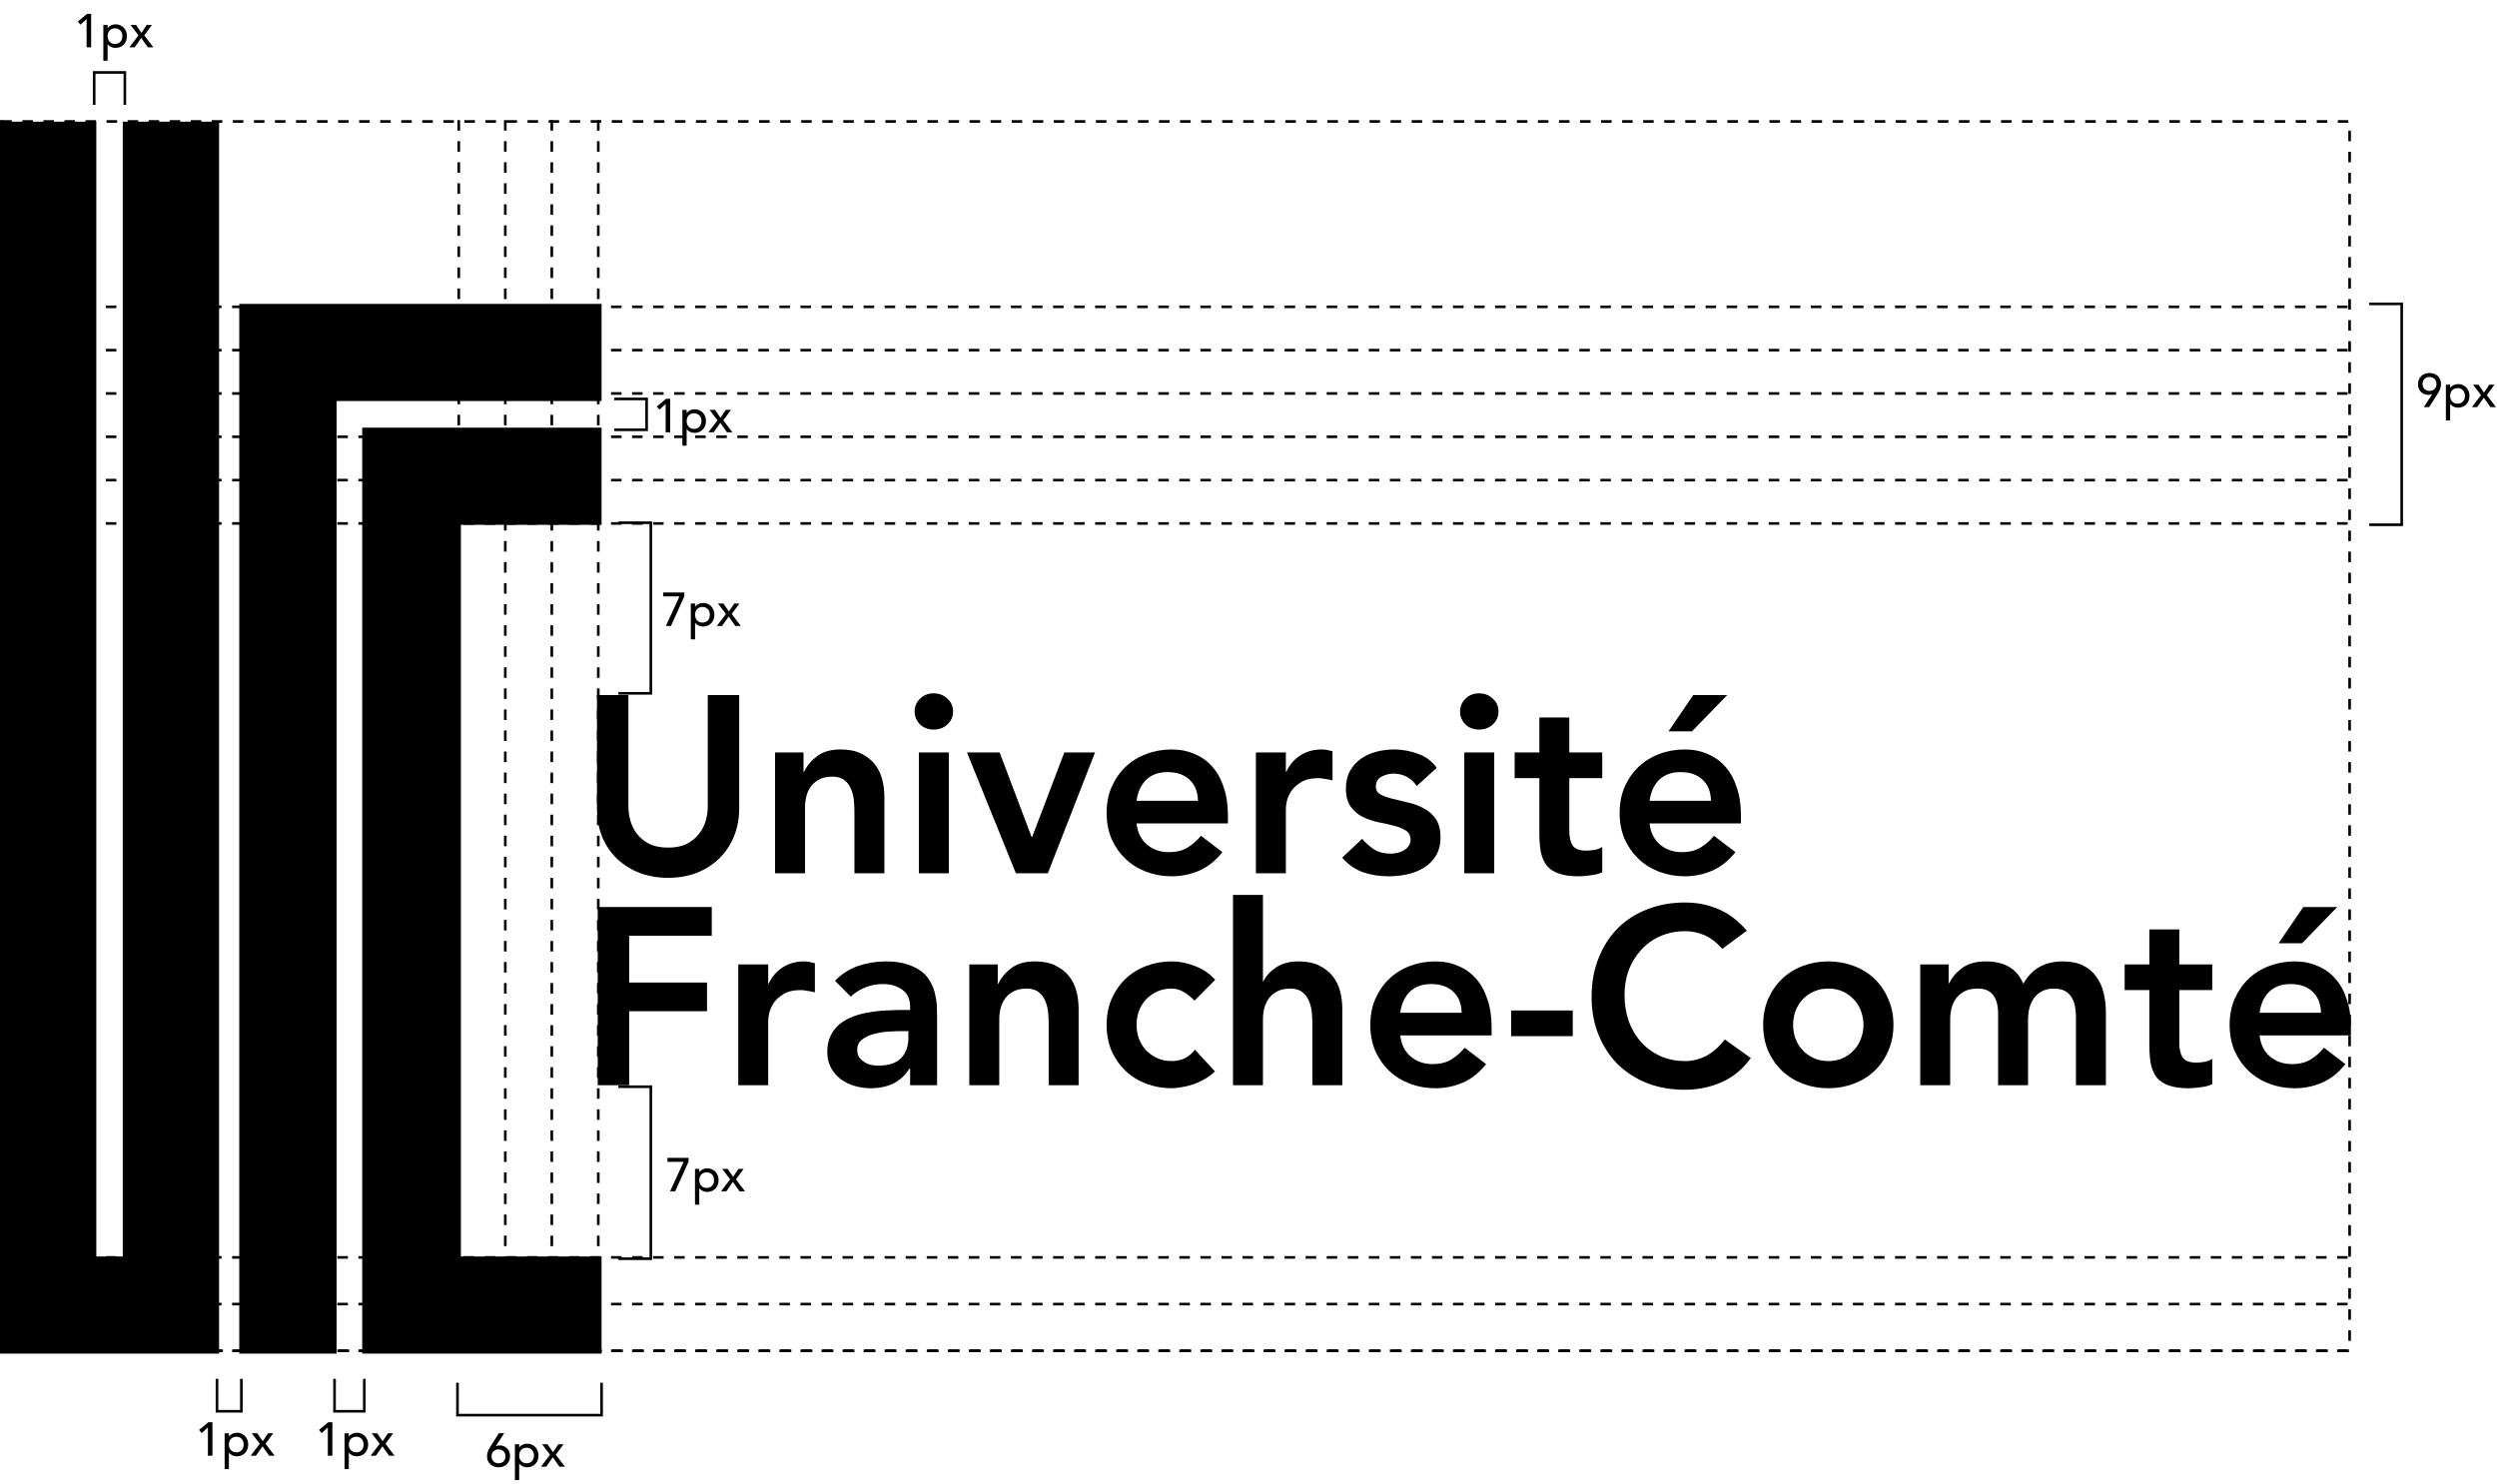 <svg width="949" height="564" viewBox="0 0 949 564" fill="none" xmlns="http://www.w3.org/2000/svg">
<rect x="0.5" y="46.165" width="892.481" height="467.275" stroke="black" stroke-dasharray="4 4"/>
<line x1="192.039" y1="45.665" x2="192.039" y2="513.94" stroke="black" stroke-dasharray="4 4"/>
<line x1="174.367" y1="45.665" x2="174.367" y2="513.94" stroke="black" stroke-dasharray="4 4"/>
<line x1="227.381" y1="45.665" x2="227.381" y2="513.94" stroke="black" stroke-dasharray="4 4"/>
<line x1="209.709" y1="45.665" x2="209.709" y2="513.94" stroke="black" stroke-dasharray="4 4"/>
<line x1="0.5" y1="45.665" x2="0.5" y2="513.94" stroke="black" stroke-dasharray="4 4"/>
<line x1="0.219" y1="116.626" x2="894.065" y2="116.626" stroke="black" stroke-dasharray="4 4"/>
<line x1="0.219" y1="133.09" x2="894.065" y2="133.09" stroke="black" stroke-dasharray="4 4"/>
<line x1="0.219" y1="149.56" x2="894.065" y2="149.56" stroke="black" stroke-dasharray="4 4"/>
<line x1="0.219" y1="166.029" x2="894.065" y2="166.029" stroke="black" stroke-dasharray="4 4"/>
<line x1="0.219" y1="182.501" x2="894.065" y2="182.501" stroke="black" stroke-dasharray="4 4"/>
<line x1="0.219" y1="198.969" x2="894.065" y2="198.969" stroke="black" stroke-dasharray="4 4"/>
<line x1="0.219" y1="477.95" x2="894.065" y2="477.95" stroke="black" stroke-dasharray="4 4"/>
<line x1="0.219" y1="495.693" x2="894.065" y2="495.693" stroke="black" stroke-dasharray="4 4"/>
<line x1="0.219" y1="513.446" x2="894.065" y2="513.446" stroke="black" stroke-dasharray="4 4"/>
<path fill-rule="evenodd" clip-rule="evenodd" d="M83.265 514.524L-0.001 514.524L-0.001 46.25L36.607 46.25L36.607 477.6L46.657 477.6L46.657 46.25L83.265 46.25L83.265 514.524Z" fill="black"/>
<path fill-rule="evenodd" clip-rule="evenodd" d="M127.94 152.44L127.94 514.524H90.929L90.929 115.515H228.636V152.44H127.94Z" fill="black"/>
<path fill-rule="evenodd" clip-rule="evenodd" d="M137.659 514.524L137.659 162.565H228.63L228.63 199.489H175.164L175.164 477.6H228.63V514.524H137.659Z" fill="black"/>
<path d="M280.942 307.07C280.942 311.152 280.247 314.851 278.856 318.168C277.465 321.42 275.568 324.195 273.165 326.491C270.762 328.787 267.917 330.573 264.629 331.848C261.341 333.06 257.768 333.666 253.911 333.666C250.054 333.666 246.482 333.06 243.193 331.848C239.905 330.573 237.028 328.787 234.562 326.491C232.16 324.195 230.263 321.42 228.872 318.168C227.544 314.851 226.88 311.152 226.88 307.07V264.211H238.831V306.687C238.831 308.346 239.083 310.1 239.589 311.949C240.095 313.735 240.917 315.393 242.055 316.924C243.257 318.455 244.806 319.73 246.703 320.751C248.663 321.707 251.066 322.186 253.911 322.186C256.757 322.186 259.128 321.707 261.025 320.751C262.985 319.73 264.534 318.455 265.672 316.924C266.874 315.393 267.727 313.735 268.233 311.949C268.739 310.1 268.992 308.346 268.992 306.687V264.211H280.942V307.07Z" fill="black"/>
<path d="M294.57 286.023H305.382V293.39H305.572C306.647 291.094 308.291 289.116 310.504 287.458C312.717 285.736 315.721 284.875 319.515 284.875C322.55 284.875 325.111 285.385 327.197 286.406C329.347 287.426 331.086 288.766 332.414 290.424C333.742 292.082 334.69 293.995 335.259 296.164C335.828 298.332 336.113 300.597 336.113 302.956V331.944H324.731V308.697C324.731 307.421 324.668 306.018 324.541 304.487C324.415 302.893 324.067 301.426 323.498 300.086C322.992 298.683 322.17 297.535 321.032 296.642C319.894 295.686 318.345 295.207 316.385 295.207C314.488 295.207 312.875 295.526 311.547 296.164C310.283 296.802 309.208 297.663 308.323 298.747C307.501 299.831 306.9 301.075 306.521 302.478C306.141 303.881 305.952 305.348 305.952 306.879V331.944H294.57V286.023Z" fill="black"/>
<path d="M349.222 286.023H360.604V331.944H349.222V286.023ZM347.61 270.429C347.61 268.58 348.274 266.985 349.602 265.646C350.993 264.243 352.732 263.541 354.818 263.541C356.905 263.541 358.644 264.211 360.035 265.55C361.489 266.826 362.216 268.452 362.216 270.429C362.216 272.406 361.489 274.065 360.035 275.404C358.644 276.679 356.905 277.317 354.818 277.317C352.732 277.317 350.993 276.648 349.602 275.308C348.274 273.905 347.61 272.279 347.61 270.429Z" fill="black"/>
<path d="M367.505 286.023H379.93L392.071 318.168H392.26L404.496 286.023H416.162L398.236 331.944H386.095L367.505 286.023Z" fill="black"/>
<path d="M431.959 313.002C432.338 316.446 433.666 319.124 435.942 321.038C438.219 322.951 440.969 323.908 444.194 323.908C447.04 323.908 449.411 323.334 451.308 322.186C453.268 320.974 454.975 319.475 456.429 317.689L464.586 323.908C461.93 327.224 458.959 329.584 455.671 330.987C452.383 332.39 448.936 333.092 445.332 333.092C441.918 333.092 438.693 332.518 435.658 331.37C432.623 330.222 429.999 328.596 427.786 326.491C425.573 324.386 423.802 321.867 422.474 318.933C421.21 315.935 420.577 312.619 420.577 308.984C420.577 305.348 421.21 302.063 422.474 299.13C423.802 296.132 425.573 293.581 427.786 291.476C429.999 289.371 432.623 287.745 435.658 286.597C438.693 285.449 441.918 284.875 445.332 284.875C448.494 284.875 451.371 285.449 453.963 286.597C456.619 287.681 458.864 289.276 460.697 291.381C462.594 293.485 464.049 296.1 465.06 299.225C466.135 302.287 466.673 305.826 466.673 309.845V313.002H431.959ZM455.291 304.391C455.228 301.011 454.185 298.364 452.161 296.451C450.138 294.474 447.324 293.485 443.72 293.485C440.305 293.485 437.586 294.474 435.563 296.451C433.603 298.428 432.402 301.075 431.959 304.391H455.291Z" fill="black"/>
<path d="M477.316 286.023H488.698V293.294H488.888C490.152 290.615 491.954 288.542 494.294 287.075C496.633 285.609 499.321 284.875 502.356 284.875C503.051 284.875 503.715 284.939 504.348 285.066C505.043 285.194 505.739 285.353 506.434 285.545V296.642C505.486 296.387 504.537 296.196 503.589 296.068C502.704 295.877 501.818 295.781 500.933 295.781C498.277 295.781 496.128 296.292 494.484 297.312C492.903 298.269 491.67 299.385 490.785 300.66C489.963 301.936 489.393 303.212 489.077 304.487C488.824 305.763 488.698 306.719 488.698 307.357V331.944H477.316V286.023Z" fill="black"/>
<path d="M538.461 298.747C536.248 295.622 533.276 294.059 529.546 294.059C528.028 294.059 526.542 294.442 525.088 295.207C523.634 295.973 522.906 297.216 522.906 298.938C522.906 300.341 523.507 301.362 524.708 302C525.91 302.638 527.427 303.18 529.261 303.626C531.095 304.073 533.055 304.551 535.142 305.061C537.291 305.508 539.283 306.241 541.117 307.261C542.951 308.218 544.468 309.558 545.67 311.28C546.871 313.002 547.472 315.361 547.472 318.359C547.472 321.102 546.871 323.429 545.67 325.343C544.531 327.192 543.014 328.691 541.117 329.839C539.283 330.987 537.197 331.816 534.857 332.327C532.518 332.837 530.178 333.092 527.838 333.092C524.297 333.092 521.041 332.582 518.069 331.561C515.097 330.541 512.442 328.691 510.102 326.012L517.69 318.837C519.144 320.496 520.693 321.867 522.337 322.951C524.045 323.972 526.1 324.482 528.502 324.482C529.324 324.482 530.178 324.386 531.063 324.195C531.948 324.003 532.77 323.685 533.529 323.238C534.288 322.792 534.889 322.25 535.331 321.612C535.837 320.91 536.09 320.113 536.09 319.22C536.09 317.626 535.489 316.446 534.288 315.68C533.087 314.915 531.569 314.309 529.735 313.863C527.902 313.352 525.91 312.906 523.76 312.523C521.673 312.077 519.713 311.407 517.88 310.514C516.046 309.558 514.528 308.25 513.327 306.592C512.126 304.934 511.525 302.638 511.525 299.704C511.525 297.153 512.031 294.952 513.042 293.103C514.117 291.189 515.508 289.627 517.216 288.415C518.923 287.203 520.883 286.31 523.096 285.736C525.309 285.162 527.554 284.875 529.83 284.875C532.865 284.875 535.869 285.417 538.841 286.501C541.812 287.522 544.215 289.308 546.049 291.859L538.461 298.747Z" fill="black"/>
<path d="M556.514 286.023H567.896V331.944H556.514V286.023ZM554.902 270.429C554.902 268.58 555.565 266.985 556.893 265.646C558.284 264.243 560.023 263.541 562.11 263.541C564.197 263.541 565.935 264.211 567.326 265.55C568.781 266.826 569.508 268.452 569.508 270.429C569.508 272.406 568.781 274.065 567.326 275.404C565.935 276.679 564.197 277.317 562.11 277.317C560.023 277.317 558.284 276.648 556.893 275.308C555.565 273.905 554.902 272.279 554.902 270.429Z" fill="black"/>
<path d="M575.651 295.781V286.023H585.041V272.725H596.422V286.023H608.942V295.781H596.422V315.872C596.422 318.168 596.833 319.985 597.655 321.325C598.54 322.664 600.248 323.334 602.777 323.334C603.789 323.334 604.895 323.238 606.096 323.047C607.298 322.792 608.246 322.409 608.942 321.899V331.561C607.74 332.135 606.255 332.518 604.484 332.709C602.777 332.964 601.259 333.092 599.931 333.092C596.896 333.092 594.399 332.741 592.439 332.04C590.542 331.402 589.024 330.413 587.886 329.074C586.811 327.671 586.052 325.949 585.61 323.908C585.23 321.867 585.041 319.507 585.041 316.828V295.781H575.651Z" fill="black"/>
<path d="M626.932 313.002C627.311 316.446 628.639 319.124 630.915 321.038C633.191 322.951 635.942 323.908 639.167 323.908C642.012 323.908 644.383 323.334 646.28 322.186C648.24 320.974 649.948 319.475 651.402 317.689L659.559 323.908C656.903 327.224 653.931 329.584 650.643 330.987C647.355 332.39 643.909 333.092 640.305 333.092C636.89 333.092 633.666 332.518 630.631 331.37C627.596 330.222 624.971 328.596 622.758 326.491C620.545 324.386 618.775 321.867 617.447 318.933C616.182 315.935 615.55 312.619 615.55 308.984C615.55 305.348 616.182 302.063 617.447 299.13C618.775 296.132 620.545 293.581 622.758 291.476C624.971 289.371 627.596 287.745 630.631 286.597C633.666 285.449 636.89 284.875 640.305 284.875C643.467 284.875 646.344 285.449 648.936 286.597C651.592 287.681 653.836 289.276 655.67 291.381C657.567 293.485 659.021 296.1 660.033 299.225C661.108 302.287 661.645 305.826 661.645 309.845V313.002H626.932ZM650.264 304.391C650.201 301.011 649.157 298.364 647.134 296.451C645.111 294.474 642.297 293.485 638.693 293.485C635.278 293.485 632.559 294.474 630.536 296.451C628.576 298.428 627.374 301.075 626.932 304.391H650.264ZM643.53 264.211H656.429L643.055 277.987H634.14L643.53 264.211Z" fill="black"/>
<path d="M227.164 344.774H270.509V355.68H239.115V373.474H268.707V384.38H239.115V412.507H227.164V344.774Z" fill="black"/>
<path d="M280.584 366.586H291.965V373.857H292.155C293.42 371.178 295.222 369.105 297.561 367.638C299.901 366.171 302.588 365.438 305.623 365.438C306.319 365.438 306.983 365.502 307.615 365.629C308.311 365.757 309.006 365.916 309.702 366.108V377.205C308.753 376.95 307.805 376.759 306.856 376.631C305.971 376.44 305.086 376.344 304.201 376.344C301.545 376.344 299.395 376.854 297.751 377.875C296.17 378.832 294.937 379.948 294.052 381.223C293.23 382.499 292.661 383.774 292.345 385.05C292.092 386.326 291.965 387.282 291.965 387.92V412.507H280.584V366.586Z" fill="black"/>
<path d="M345.902 406.193H345.617C343.973 408.808 341.887 410.721 339.358 411.933C336.828 413.081 334.046 413.655 331.011 413.655C328.924 413.655 326.869 413.368 324.846 412.794C322.886 412.22 321.115 411.359 319.535 410.211C318.017 409.063 316.784 407.628 315.836 405.906C314.887 404.184 314.413 402.175 314.413 399.879C314.413 397.391 314.856 395.286 315.741 393.564C316.626 391.779 317.796 390.312 319.25 389.164C320.768 387.952 322.506 386.995 324.467 386.294C326.427 385.592 328.45 385.082 330.537 384.763C332.687 384.38 334.837 384.157 336.986 384.093C339.136 383.966 341.16 383.902 343.057 383.902H345.902V382.658C345.902 379.788 344.922 377.652 342.962 376.248C341.002 374.782 338.504 374.048 335.469 374.048C333.066 374.048 330.821 374.495 328.735 375.387C326.648 376.217 324.846 377.365 323.328 378.832L317.353 372.804C319.882 370.189 322.823 368.308 326.174 367.16C329.588 366.012 333.098 365.438 336.702 365.438C339.927 365.438 342.646 365.821 344.859 366.586C347.072 367.288 348.905 368.212 350.36 369.36C351.814 370.508 352.921 371.848 353.679 373.378C354.501 374.845 355.07 376.344 355.387 377.875C355.766 379.406 355.987 380.904 356.051 382.371C356.114 383.774 356.145 385.018 356.145 386.102V412.507H345.902V406.193ZM345.238 391.938H342.867C341.286 391.938 339.516 392.002 337.555 392.129C335.595 392.257 333.73 392.576 331.96 393.086C330.252 393.533 328.798 394.234 327.597 395.191C326.395 396.084 325.794 397.359 325.794 399.018C325.794 400.102 326.016 401.027 326.458 401.792C326.964 402.494 327.597 403.099 328.355 403.61C329.114 404.12 329.968 404.503 330.916 404.758C331.865 404.949 332.813 405.045 333.762 405.045C337.682 405.045 340.559 404.12 342.393 402.27C344.29 400.357 345.238 397.774 345.238 394.521V391.938Z" fill="black"/>
<path d="M368.391 366.586H379.203V373.952H379.393C380.468 371.656 382.112 369.679 384.325 368.021C386.538 366.299 389.542 365.438 393.336 365.438C396.371 365.438 398.932 365.948 401.018 366.969C403.168 367.989 404.907 369.328 406.235 370.987C407.563 372.645 408.511 374.558 409.08 376.727C409.649 378.895 409.934 381.159 409.934 383.519V412.507H398.552V389.259C398.552 387.984 398.489 386.581 398.362 385.05C398.236 383.456 397.888 381.989 397.319 380.649C396.813 379.246 395.991 378.098 394.853 377.205C393.715 376.248 392.166 375.77 390.206 375.77C388.309 375.77 386.696 376.089 385.369 376.727C384.104 377.365 383.029 378.226 382.144 379.31C381.322 380.394 380.721 381.638 380.342 383.041C379.962 384.444 379.773 385.911 379.773 387.442V412.507H368.391V366.586Z" fill="black"/>
<path d="M453.963 380.362C452.635 378.959 451.244 377.843 449.79 377.014C448.336 376.185 446.85 375.77 445.332 375.77C443.246 375.77 441.38 376.153 439.736 376.918C438.092 377.684 436.67 378.704 435.468 379.98C434.33 381.255 433.445 382.722 432.813 384.38C432.243 386.039 431.959 387.761 431.959 389.546C431.959 391.332 432.243 393.054 432.813 394.712C433.445 396.371 434.33 397.838 435.468 399.113C436.67 400.389 438.092 401.409 439.736 402.175C441.38 402.94 443.246 403.323 445.332 403.323C447.103 403.323 448.747 402.972 450.264 402.27C451.782 401.505 453.078 400.421 454.153 399.018L461.741 407.245C460.603 408.393 459.275 409.382 457.757 410.211C456.303 411.04 454.817 411.71 453.299 412.22C451.782 412.73 450.328 413.081 448.936 413.272C447.545 413.527 446.344 413.655 445.332 413.655C441.918 413.655 438.693 413.081 435.658 411.933C432.623 410.785 429.999 409.158 427.786 407.054C425.573 404.949 423.802 402.43 422.474 399.496C421.21 396.498 420.577 393.182 420.577 389.546C420.577 385.911 421.21 382.626 422.474 379.693C423.802 376.695 425.573 374.144 427.786 372.039C429.999 369.934 432.623 368.308 435.658 367.16C438.693 366.012 441.918 365.438 445.332 365.438C448.241 365.438 451.15 366.012 454.058 367.16C457.03 368.244 459.623 369.998 461.836 372.422L453.963 380.362Z" fill="black"/>
<path d="M479.991 372.996H480.181C481.066 371.082 482.615 369.36 484.828 367.83C487.105 366.235 490.013 365.438 493.554 365.438C496.589 365.438 499.15 365.948 501.237 366.969C503.387 367.989 505.126 369.328 506.453 370.987C507.781 372.645 508.73 374.558 509.299 376.727C509.868 378.895 510.152 381.159 510.152 383.519V412.507H498.771V389.259C498.771 387.984 498.708 386.581 498.581 385.05C498.455 383.456 498.107 381.989 497.538 380.649C497.032 379.246 496.21 378.098 495.072 377.205C493.934 376.248 492.385 375.77 490.424 375.77C488.527 375.77 486.915 376.089 485.587 376.727C484.323 377.365 483.248 378.226 482.362 379.31C481.54 380.394 480.94 381.638 480.56 383.041C480.181 384.444 479.991 385.911 479.991 387.442V412.507H468.61V340.181H479.991V372.996Z" fill="black"/>
<path d="M532.178 393.564C532.557 397.009 533.885 399.687 536.161 401.601C538.438 403.514 541.188 404.471 544.413 404.471C547.258 404.471 549.629 403.897 551.526 402.749C553.487 401.537 555.194 400.038 556.648 398.252L564.805 404.471C562.149 407.787 559.177 410.147 555.889 411.55C552.601 412.953 549.155 413.655 545.551 413.655C542.137 413.655 538.912 413.081 535.877 411.933C532.842 410.785 530.217 409.158 528.004 407.054C525.791 404.949 524.021 402.43 522.693 399.496C521.428 396.498 520.796 393.182 520.796 389.546C520.796 385.911 521.428 382.626 522.693 379.693C524.021 376.695 525.791 374.144 528.004 372.039C530.217 369.934 532.842 368.308 535.877 367.16C538.912 366.012 542.137 365.438 545.551 365.438C548.713 365.438 551.59 366.012 554.182 367.16C556.838 368.244 559.082 369.839 560.916 371.943C562.813 374.048 564.267 376.663 565.279 379.788C566.354 382.85 566.892 386.389 566.892 390.407V393.564H532.178ZM555.51 384.954C555.447 381.574 554.403 378.927 552.38 377.014C550.357 375.037 547.543 374.048 543.939 374.048C540.524 374.048 537.805 375.037 535.782 377.014C533.822 378.991 532.62 381.638 532.178 384.954H555.51Z" fill="black"/>
<path d="M597.737 393.851H574.31V384.093H597.737V393.851Z" fill="black"/>
<path d="M654.591 360.655C652.125 357.976 649.722 356.19 647.383 355.297C645.107 354.404 642.799 353.958 640.459 353.958C636.981 353.958 633.82 354.596 630.974 355.871C628.192 357.083 625.789 358.805 623.766 361.037C621.743 363.206 620.162 365.757 619.024 368.691C617.949 371.625 617.411 374.782 617.411 378.162C617.411 381.797 617.949 385.146 619.024 388.207C620.162 391.268 621.743 393.915 623.766 396.148C625.789 398.38 628.192 400.134 630.974 401.409C633.82 402.685 636.981 403.323 640.459 403.323C643.178 403.323 645.802 402.685 648.331 401.409C650.924 400.07 653.327 397.965 655.54 395.095L665.404 402.175C662.369 406.384 658.67 409.445 654.307 411.359C649.944 413.272 645.296 414.229 640.364 414.229C635.179 414.229 630.405 413.4 626.042 411.741C621.743 410.019 618.012 407.628 614.851 404.566C611.752 401.441 609.318 397.71 607.547 393.373C605.777 389.036 604.892 384.221 604.892 378.927C604.892 373.506 605.777 368.595 607.547 364.194C609.318 359.73 611.752 355.935 614.851 352.81C618.012 349.685 621.743 347.293 626.042 345.635C630.405 343.913 635.179 343.052 640.364 343.052C644.917 343.052 649.122 343.881 652.979 345.539C656.899 347.133 660.535 349.876 663.886 353.766L654.591 360.655Z" fill="black"/>
<path d="M670.105 389.546C670.105 385.911 670.738 382.626 672.002 379.693C673.33 376.695 675.101 374.144 677.314 372.039C679.527 369.934 682.151 368.308 685.186 367.16C688.221 366.012 691.446 365.438 694.86 365.438C698.275 365.438 701.5 366.012 704.535 367.16C707.57 368.308 710.194 369.934 712.407 372.039C714.62 374.144 716.359 376.695 717.623 379.693C718.951 382.626 719.615 385.911 719.615 389.546C719.615 393.182 718.951 396.498 717.623 399.496C716.359 402.43 714.62 404.949 712.407 407.054C710.194 409.158 707.57 410.785 704.535 411.933C701.5 413.081 698.275 413.655 694.86 413.655C691.446 413.655 688.221 413.081 685.186 411.933C682.151 410.785 679.527 409.158 677.314 407.054C675.101 404.949 673.33 402.43 672.002 399.496C670.738 396.498 670.105 393.182 670.105 389.546ZM681.487 389.546C681.487 391.332 681.771 393.054 682.34 394.712C682.973 396.371 683.858 397.838 684.996 399.113C686.198 400.389 687.62 401.409 689.264 402.175C690.908 402.94 692.774 403.323 694.86 403.323C696.947 403.323 698.812 402.94 700.456 402.175C702.1 401.409 703.491 400.389 704.629 399.113C705.831 397.838 706.716 396.371 707.285 394.712C707.917 393.054 708.234 391.332 708.234 389.546C708.234 387.761 707.917 386.039 707.285 384.38C706.716 382.722 705.831 381.255 704.629 379.98C703.491 378.704 702.1 377.684 700.456 376.918C698.812 376.153 696.947 375.77 694.86 375.77C692.774 375.77 690.908 376.153 689.264 376.918C687.62 377.684 686.198 378.704 684.996 379.98C683.858 381.255 682.973 382.722 682.34 384.38C681.771 386.039 681.487 387.761 681.487 389.546Z" fill="black"/>
<path d="M729.797 366.586H740.61V373.761H740.799C741.811 371.593 743.423 369.679 745.637 368.021C747.913 366.299 750.948 365.438 754.742 365.438C761.887 365.438 766.629 368.276 768.969 373.952C770.613 371.019 772.668 368.882 775.134 367.543C777.6 366.14 780.54 365.438 783.955 365.438C786.99 365.438 789.55 365.948 791.637 366.969C793.724 367.989 795.399 369.392 796.664 371.178C797.992 372.964 798.94 375.069 799.509 377.492C800.078 379.852 800.363 382.403 800.363 385.146V412.507H788.981V386.485C788.981 385.082 788.855 383.743 788.602 382.467C788.349 381.128 787.906 379.98 787.274 379.023C786.642 378.002 785.788 377.205 784.713 376.631C783.638 376.057 782.247 375.77 780.54 375.77C778.77 375.77 777.252 376.121 775.987 376.822C774.786 377.46 773.774 378.353 772.952 379.501C772.194 380.585 771.624 381.861 771.245 383.328C770.929 384.731 770.771 386.166 770.771 387.633V412.507H759.389V385.146C759.389 382.276 758.789 380.011 757.587 378.353C756.386 376.631 754.394 375.77 751.612 375.77C749.715 375.77 748.103 376.089 746.775 376.727C745.51 377.365 744.435 378.226 743.55 379.31C742.728 380.394 742.127 381.638 741.748 383.041C741.368 384.444 741.179 385.911 741.179 387.442V412.507H729.797V366.586Z" fill="black"/>
<path d="M807.488 376.344V366.586H816.877V353.288H828.259V366.586H840.779V376.344H828.259V396.435C828.259 398.731 828.67 400.548 829.492 401.888C830.377 403.227 832.084 403.897 834.614 403.897C835.625 403.897 836.732 403.801 837.933 403.61C839.135 403.355 840.083 402.972 840.779 402.462V412.124C839.577 412.698 838.091 413.081 836.321 413.272C834.614 413.527 833.096 413.655 831.768 413.655C828.733 413.655 826.236 413.304 824.275 412.602C822.379 411.965 820.861 410.976 819.723 409.637C818.648 408.234 817.889 406.512 817.446 404.471C817.067 402.43 816.877 400.07 816.877 397.391V376.344H807.488Z" fill="black"/>
<path d="M858.768 393.564C859.148 397.009 860.476 399.687 862.752 401.601C865.028 403.514 867.779 404.471 871.004 404.471C873.849 404.471 876.22 403.897 878.117 402.749C880.077 401.537 881.785 400.038 883.239 398.252L891.396 404.471C888.74 407.787 885.768 410.147 882.48 411.55C879.192 412.953 875.746 413.655 872.142 413.655C868.727 413.655 865.503 413.081 862.468 411.933C859.432 410.785 856.808 409.158 854.595 407.054C852.382 404.949 850.612 402.43 849.284 399.496C848.019 396.498 847.387 393.182 847.387 389.546C847.387 385.911 848.019 382.626 849.284 379.693C850.612 376.695 852.382 374.144 854.595 372.039C856.808 369.934 859.432 368.308 862.468 367.16C865.503 366.012 868.727 365.438 872.142 365.438C875.303 365.438 878.18 366.012 880.773 367.16C883.429 368.244 885.673 369.839 887.507 371.943C889.404 374.048 890.858 376.663 891.87 379.788C892.945 382.85 893.482 386.389 893.482 390.407V393.564H858.768ZM882.101 384.954C882.037 381.574 880.994 378.927 878.971 377.014C876.947 375.037 874.134 374.048 870.529 374.048C867.115 374.048 864.396 375.037 862.373 377.014C860.412 378.991 859.211 381.638 858.768 384.954H882.101ZM875.367 344.774H888.266L874.892 358.55H865.977L875.367 344.774Z" fill="black"/>
<path d="M173.867 525.59L173.867 537.913L228.636 537.913L228.636 525.59" stroke="black"/>
<path d="M82.47 524.11L82.47 536.434L91.734 536.434L91.734 524.11" stroke="black"/>
<path d="M47.448 39.857L47.448 27.534L35.788 27.534L35.788 39.857" stroke="black"/>
<path d="M127.14 524.11L127.14 536.434L138.458 536.434L138.458 524.11" stroke="black"/>
<path d="M233.426 163.368L245.749 163.368L245.749 151.638L233.426 151.638" stroke="black"/>
<path d="M188.431 549.7H188.503C188.899 549.508 189.367 549.412 189.907 549.412C190.363 549.412 190.825 549.49 191.293 549.646C191.761 549.802 192.181 550.048 192.553 550.384C192.937 550.708 193.249 551.128 193.489 551.644C193.729 552.148 193.849 552.748 193.849 553.444C193.849 554.152 193.729 554.776 193.489 555.316C193.261 555.844 192.949 556.288 192.553 556.648C192.157 557.008 191.695 557.278 191.167 557.458C190.639 557.638 190.075 557.728 189.475 557.728C188.875 557.728 188.311 557.632 187.783 557.44C187.255 557.248 186.793 556.972 186.397 556.612C186.001 556.252 185.683 555.82 185.443 555.316C185.215 554.812 185.101 554.248 185.101 553.624C185.101 553.228 185.131 552.868 185.191 552.544C185.251 552.22 185.335 551.914 185.443 551.626C185.563 551.326 185.701 551.038 185.857 550.762C186.013 550.474 186.187 550.174 186.379 549.862L189.601 544.768H191.635L188.431 549.7ZM186.829 553.57C186.829 553.954 186.889 554.308 187.009 554.632C187.141 554.956 187.321 555.238 187.549 555.478C187.789 555.706 188.071 555.886 188.395 556.018C188.719 556.15 189.079 556.216 189.475 556.216C189.871 556.216 190.231 556.15 190.555 556.018C190.879 555.886 191.155 555.706 191.383 555.478C191.623 555.238 191.803 554.956 191.923 554.632C192.055 554.308 192.121 553.954 192.121 553.57C192.121 553.186 192.055 552.832 191.923 552.508C191.803 552.184 191.623 551.908 191.383 551.68C191.155 551.44 190.879 551.254 190.555 551.122C190.231 550.99 189.871 550.924 189.475 550.924C189.079 550.924 188.719 550.99 188.395 551.122C188.071 551.254 187.789 551.44 187.549 551.68C187.321 551.908 187.141 552.184 187.009 552.508C186.889 552.832 186.829 553.186 186.829 553.57ZM195.697 548.98H197.317V550.204H197.353C197.665 549.748 198.091 549.394 198.631 549.142C199.183 548.89 199.747 548.764 200.323 548.764C200.983 548.764 201.577 548.878 202.105 549.106C202.645 549.334 203.101 549.652 203.473 550.06C203.857 550.468 204.151 550.948 204.355 551.5C204.559 552.04 204.661 552.622 204.661 553.246C204.661 553.882 204.559 554.476 204.355 555.028C204.151 555.568 203.857 556.042 203.473 556.45C203.101 556.846 202.645 557.158 202.105 557.386C201.577 557.614 200.983 557.728 200.323 557.728C199.711 557.728 199.135 557.602 198.595 557.35C198.055 557.086 197.641 556.732 197.353 556.288H197.317V562.588H195.697V548.98ZM200.125 550.276C199.693 550.276 199.303 550.354 198.955 550.51C198.607 550.654 198.313 550.858 198.073 551.122C197.833 551.374 197.647 551.686 197.515 552.058C197.383 552.418 197.317 552.814 197.317 553.246C197.317 553.678 197.383 554.08 197.515 554.452C197.647 554.812 197.833 555.124 198.073 555.388C198.313 555.64 198.607 555.844 198.955 556C199.303 556.144 199.693 556.216 200.125 556.216C200.557 556.216 200.947 556.144 201.295 556C201.643 555.844 201.937 555.64 202.177 555.388C202.417 555.124 202.603 554.812 202.735 554.452C202.867 554.08 202.933 553.678 202.933 553.246C202.933 552.814 202.867 552.418 202.735 552.058C202.603 551.686 202.417 551.374 202.177 551.122C201.937 550.858 201.643 550.654 201.295 550.51C200.947 550.354 200.557 550.276 200.125 550.276ZM209.041 552.958L206.017 548.98H208.105L210.175 552.004L212.209 548.98H214.171L211.255 552.958L214.711 557.512H212.623L210.103 553.93L207.583 557.512H205.585L209.041 552.958Z" fill="black"/>
<path d="M79.008 542.578L76.668 544.738L75.66 543.532L79.206 540.598H80.736V553.342H79.008V542.578ZM85.374 544.81H86.994V546.034H87.03C87.342 545.578 87.768 545.224 88.308 544.972C88.86 544.72 89.424 544.594 90 544.594C90.66 544.594 91.254 544.708 91.782 544.936C92.322 545.164 92.778 545.482 93.15 545.89C93.534 546.298 93.828 546.778 94.032 547.33C94.236 547.87 94.338 548.452 94.338 549.076C94.338 549.712 94.236 550.306 94.032 550.858C93.828 551.398 93.534 551.872 93.15 552.28C92.778 552.676 92.322 552.988 91.782 553.216C91.254 553.444 90.66 553.558 90 553.558C89.388 553.558 88.812 553.432 88.272 553.18C87.732 552.916 87.318 552.562 87.03 552.118H86.994V558.418H85.374V544.81ZM89.802 546.106C89.37 546.106 88.98 546.184 88.632 546.34C88.284 546.484 87.99 546.688 87.75 546.952C87.51 547.204 87.324 547.516 87.192 547.888C87.06 548.248 86.994 548.644 86.994 549.076C86.994 549.508 87.06 549.91 87.192 550.282C87.324 550.642 87.51 550.954 87.75 551.218C87.99 551.47 88.284 551.674 88.632 551.83C88.98 551.974 89.37 552.046 89.802 552.046C90.234 552.046 90.624 551.974 90.972 551.83C91.32 551.674 91.614 551.47 91.854 551.218C92.094 550.954 92.28 550.642 92.412 550.282C92.544 549.91 92.61 549.508 92.61 549.076C92.61 548.644 92.544 548.248 92.412 547.888C92.28 547.516 92.094 547.204 91.854 546.952C91.614 546.688 91.32 546.484 90.972 546.34C90.624 546.184 90.234 546.106 89.802 546.106ZM98.718 548.788L95.694 544.81H97.782L99.852 547.834L101.886 544.81H103.848L100.932 548.788L104.388 553.342H102.3L99.78 549.76L97.26 553.342H95.262L98.718 548.788Z" fill="black"/>
<path d="M32.909 7.236L30.569 9.396L29.561 8.19L33.107 5.256H34.637V18H32.909V7.236ZM39.275 9.468H40.895V10.692H40.931C41.243 10.236 41.669 9.882 42.209 9.63C42.761 9.378 43.325 9.252 43.901 9.252C44.561 9.252 45.155 9.366 45.683 9.594C46.223 9.822 46.679 10.14 47.051 10.548C47.435 10.956 47.729 11.436 47.933 11.988C48.137 12.528 48.239 13.11 48.239 13.734C48.239 14.37 48.137 14.964 47.933 15.516C47.729 16.056 47.435 16.53 47.051 16.938C46.679 17.334 46.223 17.646 45.683 17.874C45.155 18.102 44.561 18.216 43.901 18.216C43.289 18.216 42.713 18.09 42.173 17.838C41.633 17.574 41.219 17.22 40.931 16.776H40.895V23.076H39.275V9.468ZM43.703 10.764C43.271 10.764 42.881 10.842 42.533 10.998C42.185 11.142 41.891 11.346 41.651 11.61C41.411 11.862 41.225 12.174 41.093 12.546C40.961 12.906 40.895 13.302 40.895 13.734C40.895 14.166 40.961 14.568 41.093 14.94C41.225 15.3 41.411 15.612 41.651 15.876C41.891 16.128 42.185 16.332 42.533 16.488C42.881 16.632 43.271 16.704 43.703 16.704C44.135 16.704 44.525 16.632 44.873 16.488C45.221 16.332 45.515 16.128 45.755 15.876C45.995 15.612 46.181 15.3 46.313 14.94C46.445 14.568 46.511 14.166 46.511 13.734C46.511 13.302 46.445 12.906 46.313 12.546C46.181 12.174 45.995 11.862 45.755 11.61C45.515 11.346 45.221 11.142 44.873 10.998C44.525 10.842 44.135 10.764 43.703 10.764ZM52.619 13.446L49.595 9.468H51.683L53.753 12.492L55.787 9.468H57.749L54.833 13.446L58.289 18H56.201L53.681 14.418L51.161 18H49.163L52.619 13.446Z" fill="black"/>
<path d="M124.589 542.578L122.249 544.738L121.241 543.532L124.787 540.598H126.317V553.342H124.589V542.578ZM130.954 544.81H132.574V546.034H132.61C132.922 545.578 133.348 545.224 133.888 544.972C134.44 544.72 135.004 544.594 135.58 544.594C136.24 544.594 136.834 544.708 137.362 544.936C137.902 545.164 138.358 545.482 138.73 545.89C139.114 546.298 139.408 546.778 139.612 547.33C139.816 547.87 139.918 548.452 139.918 549.076C139.918 549.712 139.816 550.306 139.612 550.858C139.408 551.398 139.114 551.872 138.73 552.28C138.358 552.676 137.902 552.988 137.362 553.216C136.834 553.444 136.24 553.558 135.58 553.558C134.968 553.558 134.392 553.432 133.852 553.18C133.312 552.916 132.898 552.562 132.61 552.118H132.574V558.418H130.954V544.81ZM135.382 546.106C134.95 546.106 134.56 546.184 134.212 546.34C133.864 546.484 133.57 546.688 133.33 546.952C133.09 547.204 132.904 547.516 132.772 547.888C132.64 548.248 132.574 548.644 132.574 549.076C132.574 549.508 132.64 549.91 132.772 550.282C132.904 550.642 133.09 550.954 133.33 551.218C133.57 551.47 133.864 551.674 134.212 551.83C134.56 551.974 134.95 552.046 135.382 552.046C135.814 552.046 136.204 551.974 136.552 551.83C136.9 551.674 137.194 551.47 137.434 551.218C137.674 550.954 137.86 550.642 137.992 550.282C138.124 549.91 138.19 549.508 138.19 549.076C138.19 548.644 138.124 548.248 137.992 547.888C137.86 547.516 137.674 547.204 137.434 546.952C137.194 546.688 136.9 546.484 136.552 546.34C136.204 546.184 135.814 546.106 135.382 546.106ZM144.298 548.788L141.274 544.81H143.362L145.432 547.834L147.466 544.81H149.428L146.512 548.788L149.968 553.342H147.88L145.36 549.76L142.84 553.342H140.842L144.298 548.788Z" fill="black"/>
<path d="M252.982 153.554L250.642 155.714L249.634 154.508L253.18 151.574H254.71V164.318H252.982V153.554ZM259.348 155.786H260.968V157.01H261.004C261.316 156.554 261.742 156.2 262.282 155.948C262.834 155.696 263.398 155.57 263.974 155.57C264.634 155.57 265.228 155.684 265.756 155.912C266.296 156.14 266.752 156.458 267.124 156.866C267.508 157.274 267.802 157.754 268.006 158.306C268.21 158.846 268.312 159.428 268.312 160.052C268.312 160.688 268.21 161.282 268.006 161.834C267.802 162.374 267.508 162.848 267.124 163.256C266.752 163.652 266.296 163.964 265.756 164.192C265.228 164.42 264.634 164.534 263.974 164.534C263.362 164.534 262.786 164.408 262.246 164.156C261.706 163.892 261.292 163.538 261.004 163.094H260.968V169.394H259.348V155.786ZM263.776 157.082C263.344 157.082 262.954 157.16 262.606 157.316C262.258 157.46 261.964 157.664 261.724 157.928C261.484 158.18 261.298 158.492 261.166 158.864C261.034 159.224 260.968 159.62 260.968 160.052C260.968 160.484 261.034 160.886 261.166 161.258C261.298 161.618 261.484 161.93 261.724 162.194C261.964 162.446 262.258 162.65 262.606 162.806C262.954 162.95 263.344 163.022 263.776 163.022C264.208 163.022 264.598 162.95 264.946 162.806C265.294 162.65 265.588 162.446 265.828 162.194C266.068 161.93 266.254 161.618 266.386 161.258C266.518 160.886 266.584 160.484 266.584 160.052C266.584 159.62 266.518 159.224 266.386 158.864C266.254 158.492 266.068 158.18 265.828 157.928C265.588 157.664 265.294 157.46 264.946 157.316C264.598 157.16 264.208 157.082 263.776 157.082ZM272.692 159.764L269.668 155.786H271.756L273.826 158.81L275.86 155.786H277.822L274.906 159.764L278.362 164.318H276.274L273.754 160.736L271.234 164.318H269.236L272.692 159.764Z" fill="black"/>
<path d="M235.024 263.54L247.348 263.54L247.348 198.706L235.024 198.706" stroke="black"/>
<path d="M258.23 226.706H252.074V225.194H260.084V226.67L255.008 237.938H253.064L258.23 226.706ZM262.544 229.406H264.164V230.63H264.2C264.512 230.174 264.938 229.82 265.478 229.568C266.03 229.316 266.594 229.19 267.17 229.19C267.83 229.19 268.424 229.304 268.952 229.532C269.492 229.76 269.948 230.078 270.32 230.486C270.704 230.894 270.998 231.374 271.202 231.926C271.406 232.466 271.508 233.048 271.508 233.672C271.508 234.308 271.406 234.902 271.202 235.454C270.998 235.994 270.704 236.468 270.32 236.876C269.948 237.272 269.492 237.584 268.952 237.812C268.424 238.04 267.83 238.154 267.17 238.154C266.558 238.154 265.982 238.028 265.442 237.776C264.902 237.512 264.488 237.158 264.2 236.714H264.164V243.014H262.544V229.406ZM266.972 230.702C266.54 230.702 266.15 230.78 265.802 230.936C265.454 231.08 265.16 231.284 264.92 231.548C264.68 231.8 264.494 232.112 264.362 232.484C264.23 232.844 264.164 233.24 264.164 233.672C264.164 234.104 264.23 234.506 264.362 234.878C264.494 235.238 264.68 235.55 264.92 235.814C265.16 236.066 265.454 236.27 265.802 236.426C266.15 236.57 266.54 236.642 266.972 236.642C267.404 236.642 267.794 236.57 268.142 236.426C268.49 236.27 268.784 236.066 269.024 235.814C269.264 235.55 269.45 235.238 269.582 234.878C269.714 234.506 269.78 234.104 269.78 233.672C269.78 233.24 269.714 232.844 269.582 232.484C269.45 232.112 269.264 231.8 269.024 231.548C268.784 231.284 268.49 231.08 268.142 230.936C267.794 230.78 267.404 230.702 266.972 230.702ZM275.888 233.384L272.864 229.406H274.952L277.022 232.43L279.056 229.406H281.018L278.102 233.384L281.558 237.938H279.47L276.95 234.356L274.43 237.938H272.432L275.888 233.384Z" fill="black"/>
<path d="M900.457 199.47L912.781 199.47L912.78 115.517L900.457 115.517" stroke="black"/>
<path d="M924.397 149.811H924.325C923.929 150.003 923.461 150.099 922.921 150.099C922.465 150.099 922.003 150.021 921.535 149.865C921.067 149.709 920.641 149.469 920.257 149.145C919.885 148.809 919.579 148.389 919.339 147.885C919.099 147.369 918.979 146.763 918.979 146.067C918.979 145.371 919.093 144.759 919.321 144.231C919.561 143.691 919.879 143.241 920.275 142.881C920.671 142.521 921.133 142.251 921.661 142.071C922.189 141.879 922.753 141.783 923.353 141.783C923.953 141.783 924.517 141.879 925.045 142.071C925.573 142.263 926.035 142.539 926.431 142.899C926.827 143.259 927.139 143.691 927.367 144.195C927.607 144.699 927.727 145.263 927.727 145.887C927.727 146.283 927.697 146.643 927.637 146.967C927.577 147.291 927.487 147.603 927.367 147.903C927.259 148.191 927.127 148.479 926.971 148.767C926.815 149.055 926.641 149.349 926.449 149.649L923.227 154.743H921.193L924.397 149.811ZM925.999 145.941C925.999 145.557 925.933 145.203 925.801 144.879C925.681 144.555 925.501 144.279 925.261 144.051C925.033 143.811 924.757 143.625 924.433 143.493C924.109 143.361 923.749 143.295 923.353 143.295C922.957 143.295 922.597 143.361 922.273 143.493C921.949 143.625 921.667 143.811 921.427 144.051C921.199 144.279 921.019 144.555 920.887 144.879C920.767 145.203 920.707 145.557 920.707 145.941C920.707 146.325 920.767 146.679 920.887 147.003C921.019 147.327 921.199 147.609 921.427 147.849C921.667 148.077 921.949 148.257 922.273 148.389C922.597 148.521 922.957 148.587 923.353 148.587C923.749 148.587 924.109 148.521 924.433 148.389C924.757 148.257 925.033 148.077 925.261 147.849C925.501 147.609 925.681 147.327 925.801 147.003C925.933 146.679 925.999 146.325 925.999 145.941ZM929.575 146.211H931.195V147.435H931.231C931.543 146.979 931.969 146.625 932.509 146.373C933.061 146.121 933.625 145.995 934.201 145.995C934.861 145.995 935.455 146.109 935.983 146.337C936.523 146.565 936.979 146.883 937.351 147.291C937.735 147.699 938.029 148.179 938.233 148.731C938.437 149.271 938.539 149.853 938.539 150.477C938.539 151.113 938.437 151.707 938.233 152.259C938.029 152.799 937.735 153.273 937.351 153.681C936.979 154.077 936.523 154.389 935.983 154.617C935.455 154.845 934.861 154.959 934.201 154.959C933.589 154.959 933.013 154.833 932.473 154.581C931.933 154.317 931.519 153.963 931.231 153.519H931.195V159.819H929.575V146.211ZM934.003 147.507C933.571 147.507 933.181 147.585 932.833 147.741C932.485 147.885 932.191 148.089 931.951 148.353C931.711 148.605 931.525 148.917 931.393 149.289C931.261 149.649 931.195 150.045 931.195 150.477C931.195 150.909 931.261 151.311 931.393 151.683C931.525 152.043 931.711 152.355 931.951 152.619C932.191 152.871 932.485 153.075 932.833 153.231C933.181 153.375 933.571 153.447 934.003 153.447C934.435 153.447 934.825 153.375 935.173 153.231C935.521 153.075 935.815 152.871 936.055 152.619C936.295 152.355 936.481 152.043 936.613 151.683C936.745 151.311 936.811 150.909 936.811 150.477C936.811 150.045 936.745 149.649 936.613 149.289C936.481 148.917 936.295 148.605 936.055 148.353C935.815 148.089 935.521 147.885 935.173 147.741C934.825 147.585 934.435 147.507 934.003 147.507ZM942.918 150.189L939.894 146.211H941.982L944.052 149.235L946.086 146.211H948.048L945.132 150.189L948.588 154.743H946.5L943.98 151.161L941.46 154.743H939.462L942.918 150.189Z" fill="black"/>
<path d="M235.024 478.451L247.348 478.451L247.348 413.072L235.024 413.072" stroke="black"/>
<path d="M259.828 441.614H253.672V440.102H261.682V441.578L256.606 452.846H254.662L259.828 441.614ZM264.142 444.314H265.762V445.538H265.798C266.11 445.082 266.536 444.728 267.076 444.476C267.628 444.224 268.192 444.098 268.768 444.098C269.428 444.098 270.022 444.212 270.55 444.44C271.09 444.668 271.546 444.986 271.918 445.394C272.302 445.802 272.596 446.282 272.8 446.834C273.004 447.374 273.106 447.956 273.106 448.58C273.106 449.216 273.004 449.81 272.8 450.362C272.596 450.902 272.302 451.376 271.918 451.784C271.546 452.18 271.09 452.492 270.55 452.72C270.022 452.948 269.428 453.062 268.768 453.062C268.156 453.062 267.58 452.936 267.04 452.684C266.5 452.42 266.086 452.066 265.798 451.622H265.762V457.922H264.142V444.314ZM268.57 445.61C268.138 445.61 267.748 445.688 267.4 445.844C267.052 445.988 266.758 446.192 266.518 446.456C266.278 446.708 266.092 447.02 265.96 447.392C265.828 447.752 265.762 448.148 265.762 448.58C265.762 449.012 265.828 449.414 265.96 449.786C266.092 450.146 266.278 450.458 266.518 450.722C266.758 450.974 267.052 451.178 267.4 451.334C267.748 451.478 268.138 451.55 268.57 451.55C269.002 451.55 269.392 451.478 269.74 451.334C270.088 451.178 270.382 450.974 270.622 450.722C270.862 450.458 271.048 450.146 271.18 449.786C271.312 449.414 271.378 449.012 271.378 448.58C271.378 448.148 271.312 447.752 271.18 447.392C271.048 447.02 270.862 446.708 270.622 446.456C270.382 446.192 270.088 445.988 269.74 445.844C269.392 445.688 269.002 445.61 268.57 445.61ZM277.486 448.292L274.462 444.314H276.55L278.62 447.338L280.654 444.314H282.616L279.7 448.292L283.156 452.846H281.068L278.548 449.264L276.028 452.846H274.03L277.486 448.292Z" fill="black"/>
</svg>
